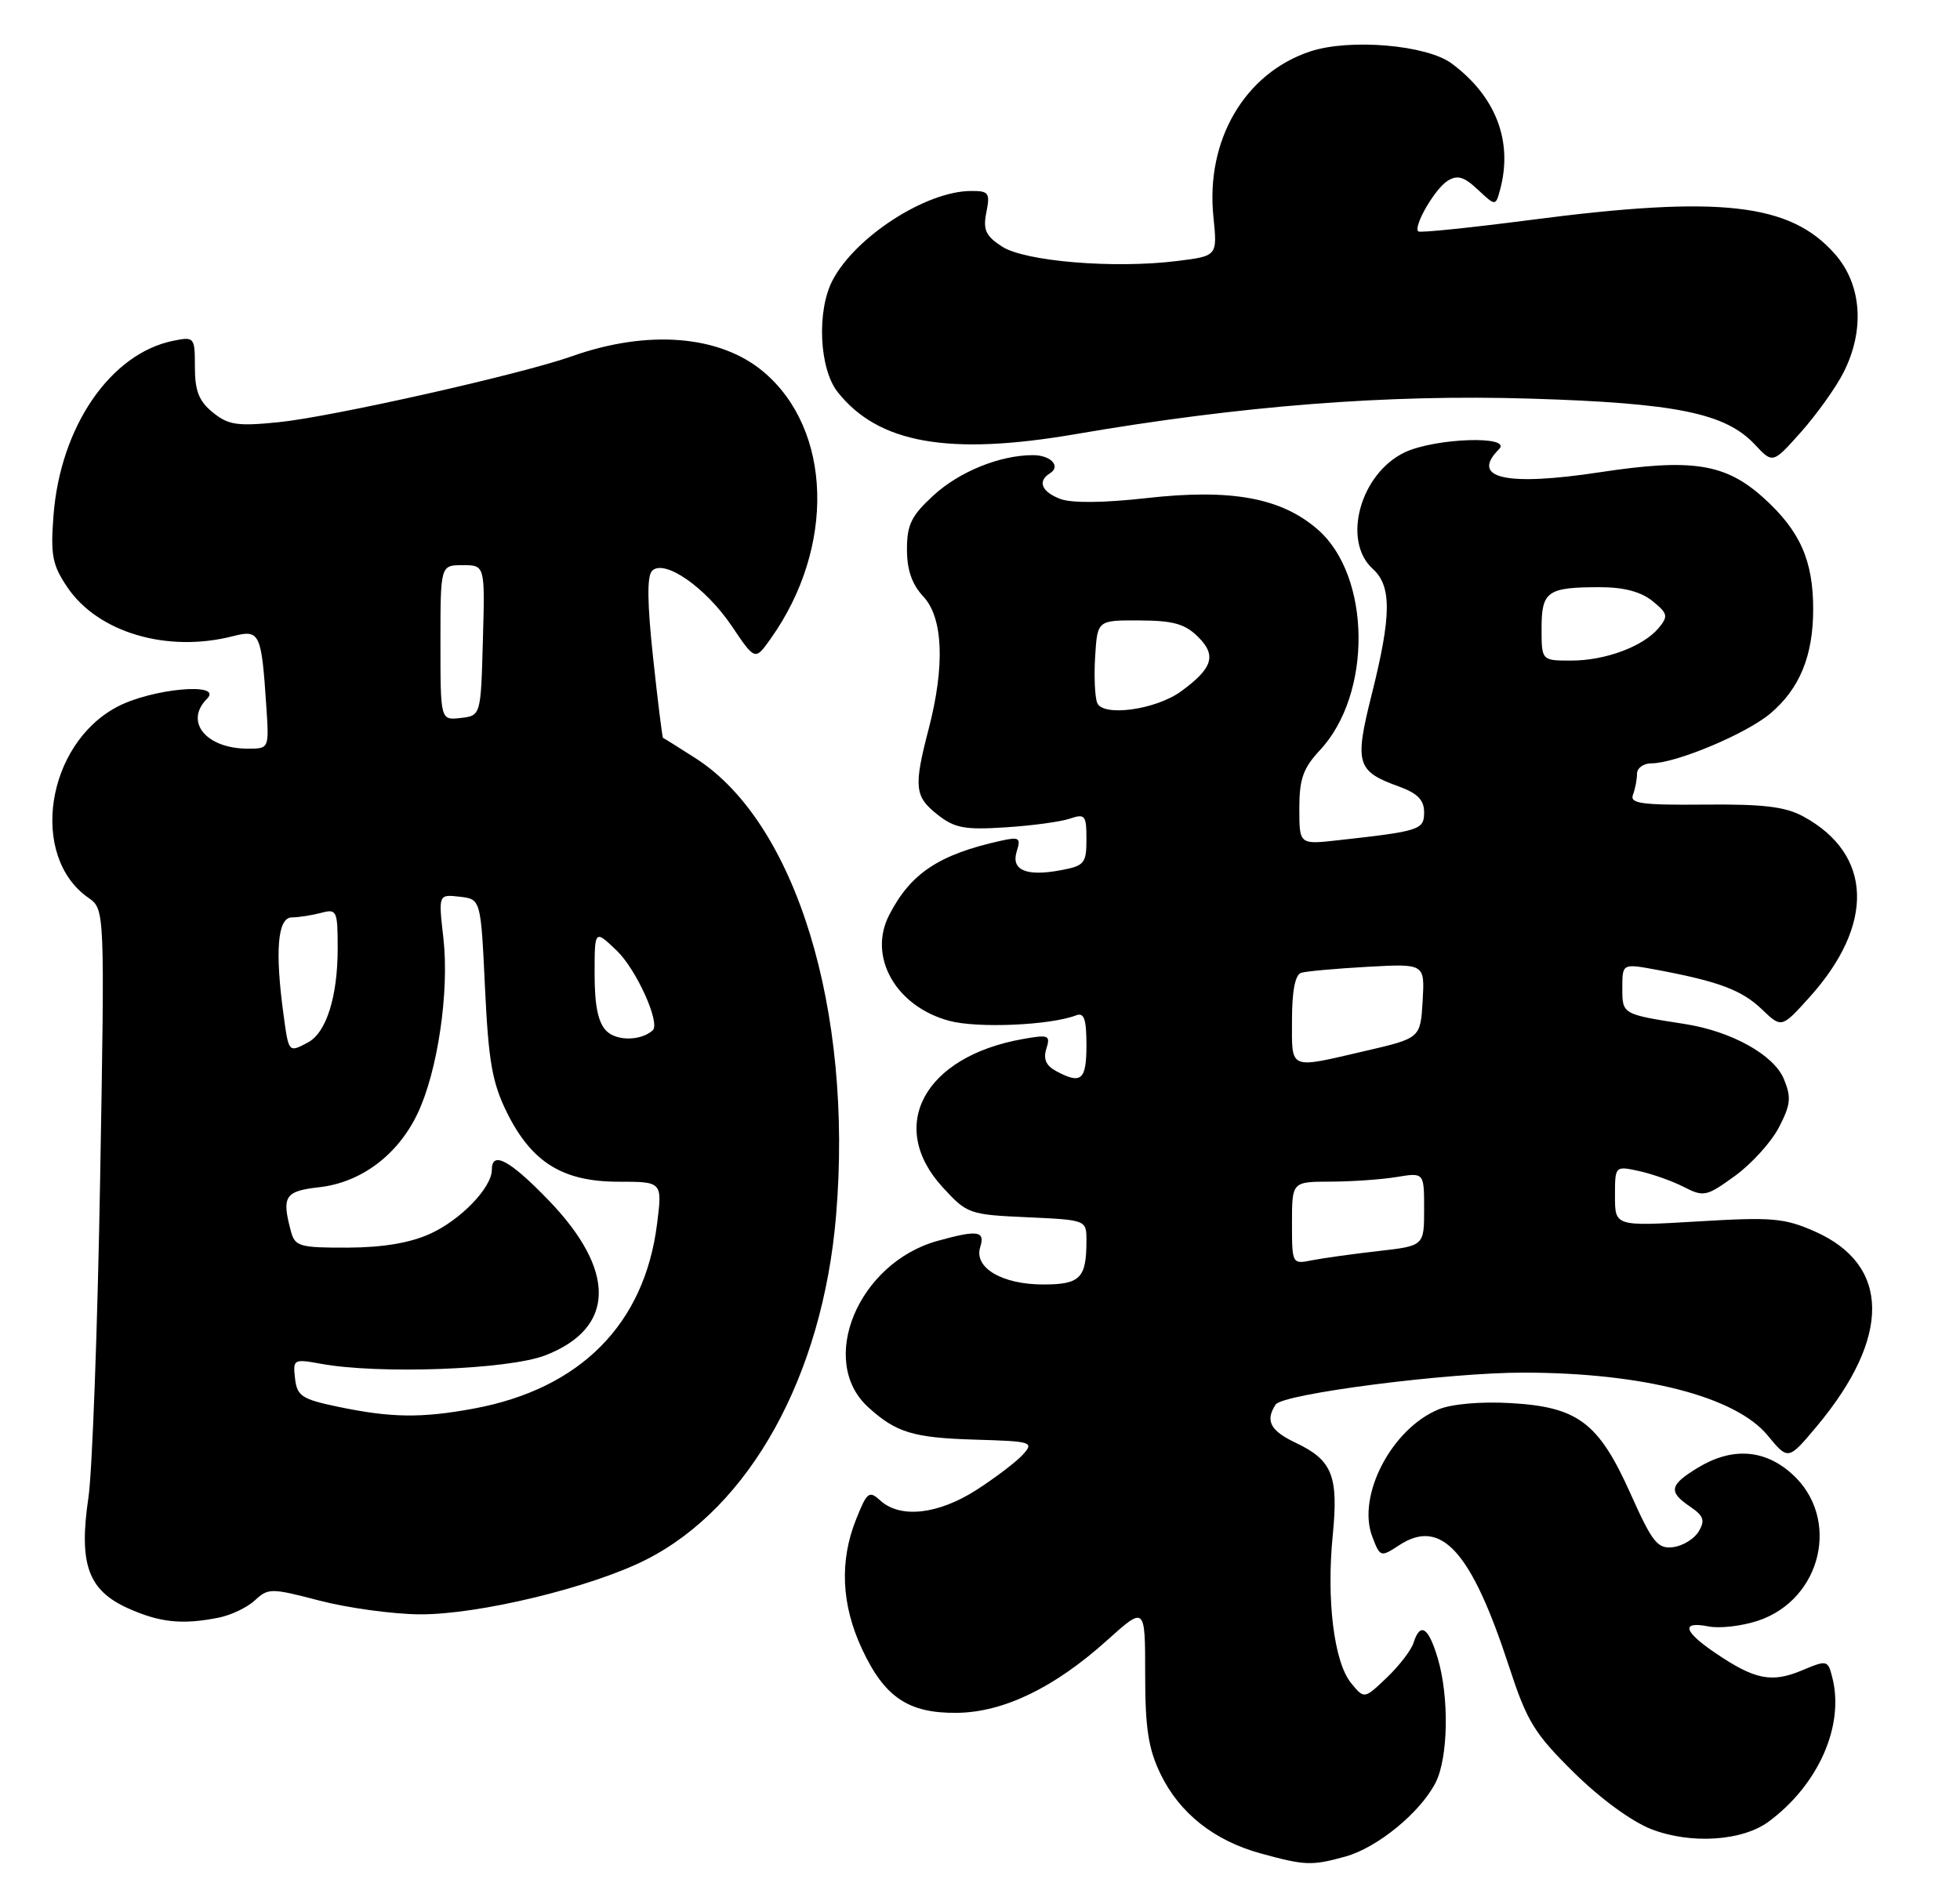 <?xml version="1.0" encoding="UTF-8" standalone="no"?>
<!DOCTYPE svg PUBLIC "-//W3C//DTD SVG 1.1//EN" "http://www.w3.org/Graphics/SVG/1.1/DTD/svg11.dtd" >
<svg xmlns="http://www.w3.org/2000/svg" xmlns:xlink="http://www.w3.org/1999/xlink" version="1.1" viewBox="0 0 267 256">
 <g >
 <path fill="currentColor"
d=" M 183.28 252.94 C 187.63 251.73 193.45 246.97 195.55 242.90 C 197.29 239.53 197.44 231.19 195.84 225.87 C 194.58 221.66 193.46 220.97 192.56 223.82 C 192.24 224.83 190.60 226.96 188.91 228.57 C 185.84 231.50 185.84 231.50 184.04 229.29 C 181.73 226.45 180.68 217.99 181.55 209.20 C 182.35 201.08 181.50 198.94 176.53 196.58 C 173.04 194.93 172.33 193.58 173.77 191.36 C 174.71 189.90 197.21 187.00 207.54 187.01 C 223.82 187.02 236.43 190.27 240.79 195.56 C 243.60 198.97 243.60 198.97 247.50 194.31 C 257.64 182.17 257.54 172.34 247.23 167.78 C 243.09 165.95 241.41 165.80 231.30 166.41 C 220.00 167.08 220.00 167.08 220.00 162.96 C 220.00 158.84 220.00 158.84 223.25 159.54 C 225.04 159.93 227.79 160.90 229.37 161.71 C 232.09 163.10 232.47 163.02 236.34 160.21 C 238.59 158.58 241.29 155.61 242.33 153.60 C 243.94 150.50 244.04 149.51 243.01 147.01 C 241.64 143.71 235.86 140.50 229.50 139.51 C 220.96 138.18 221.00 138.20 221.00 134.61 C 221.00 131.26 221.00 131.26 225.69 132.13 C 234.14 133.71 237.27 134.89 240.00 137.50 C 242.69 140.08 242.69 140.08 246.44 135.93 C 255.43 125.99 255.12 116.39 245.66 111.24 C 243.21 109.90 240.19 109.54 232.20 109.62 C 223.62 109.70 221.99 109.47 222.45 108.28 C 222.75 107.48 223.00 106.20 223.00 105.42 C 223.00 104.64 223.88 104.00 224.96 104.00 C 228.28 104.00 237.86 99.99 241.15 97.22 C 245.15 93.85 247.00 89.36 247.00 83.00 C 247.00 76.34 245.20 72.31 240.23 67.82 C 235.04 63.14 230.50 62.43 217.94 64.34 C 205.13 66.29 200.23 65.17 204.20 61.20 C 206.09 59.31 195.50 59.67 191.36 61.63 C 185.30 64.51 182.78 73.68 187.00 77.50 C 189.59 79.84 189.56 83.84 186.88 94.54 C 184.49 104.06 184.78 105.07 190.60 107.17 C 193.10 108.08 194.00 109.00 194.00 110.66 C 194.00 113.06 193.45 113.24 182.25 114.48 C 177.00 115.07 177.00 115.07 177.00 110.14 C 177.00 106.12 177.52 104.66 179.81 102.20 C 186.94 94.57 186.79 78.53 179.54 72.17 C 174.58 67.82 167.76 66.56 156.20 67.86 C 150.35 68.52 145.99 68.56 144.45 67.98 C 141.89 67.01 141.29 65.56 143.02 64.49 C 144.57 63.53 143.15 62.00 140.69 62.01 C 136.21 62.02 130.70 64.25 127.18 67.48 C 124.15 70.25 123.55 71.48 123.55 74.85 C 123.55 77.65 124.23 79.61 125.77 81.26 C 128.48 84.14 128.75 90.71 126.50 99.34 C 124.45 107.22 124.58 108.53 127.73 111.00 C 130.05 112.83 131.43 113.08 136.98 112.72 C 140.57 112.49 144.51 111.96 145.75 111.53 C 147.81 110.83 148.00 111.07 148.00 114.34 C 148.00 117.63 147.72 117.96 144.51 118.56 C 139.78 119.45 137.69 118.55 138.51 115.97 C 139.09 114.15 138.84 113.99 136.33 114.55 C 127.88 116.43 124.05 118.98 121.12 124.68 C 118.20 130.37 122.04 137.13 129.31 139.08 C 133.16 140.12 143.03 139.69 146.57 138.34 C 147.68 137.91 148.00 138.81 148.00 142.39 C 148.00 147.16 147.30 147.77 143.89 145.94 C 142.50 145.20 142.09 144.28 142.54 142.88 C 143.12 141.04 142.86 140.93 139.34 141.56 C 125.89 143.94 120.77 153.41 128.41 161.75 C 131.73 165.38 132.04 165.49 139.91 165.84 C 148.00 166.21 148.00 166.21 148.00 169.02 C 148.00 174.14 147.16 175.00 142.12 175.00 C 136.50 175.00 132.64 172.72 133.53 169.91 C 134.23 167.69 133.20 167.54 127.72 169.06 C 116.91 172.06 111.34 185.41 118.27 191.72 C 122.07 195.18 124.40 195.89 132.82 196.14 C 140.59 196.37 140.89 196.46 139.34 198.18 C 138.44 199.17 135.60 201.33 133.02 202.99 C 127.82 206.33 122.66 206.91 119.95 204.46 C 118.39 203.04 118.12 203.24 116.63 206.98 C 114.34 212.68 114.61 218.63 117.43 224.67 C 120.50 231.26 123.77 233.45 130.41 233.36 C 136.74 233.27 143.64 229.93 150.80 223.49 C 156.00 218.81 156.00 218.81 156.00 228.09 C 156.00 235.48 156.43 238.25 158.10 241.71 C 160.68 247.03 165.39 250.77 171.72 252.51 C 177.80 254.18 178.69 254.21 183.28 252.94 Z  M 240.94 248.18 C 247.70 243.17 251.26 235.15 249.62 228.61 C 249.00 226.15 248.92 226.13 245.42 227.60 C 241.34 229.30 239.04 228.84 233.75 225.26 C 229.32 222.27 228.93 220.84 232.75 221.59 C 234.26 221.89 237.28 221.54 239.46 220.82 C 248.22 217.91 250.79 206.77 244.08 200.78 C 240.33 197.43 235.90 197.15 231.25 199.99 C 227.41 202.33 227.24 203.24 230.25 205.28 C 232.09 206.53 232.30 207.15 231.40 208.66 C 230.79 209.67 229.22 210.63 227.90 210.79 C 225.79 211.04 225.09 210.14 222.12 203.51 C 217.77 193.80 214.96 191.68 205.75 191.16 C 201.73 190.93 197.74 191.28 195.96 192.02 C 189.57 194.66 184.81 203.80 186.94 209.36 C 188.01 212.16 188.07 212.18 190.61 210.52 C 196.32 206.78 200.42 211.29 205.55 227.00 C 208.02 234.56 209.00 236.16 214.41 241.50 C 218.03 245.07 222.33 248.21 225.00 249.23 C 230.37 251.29 237.36 250.83 240.94 248.18 Z  M 29.81 220.39 C 31.49 220.05 33.71 218.99 34.74 218.02 C 36.54 216.35 36.95 216.35 43.56 218.08 C 47.38 219.07 53.48 219.91 57.12 219.94 C 65.09 220.01 80.51 216.29 88.00 212.50 C 102.18 205.32 112.05 187.45 113.89 165.65 C 116.25 137.61 108.42 112.06 94.76 103.31 C 92.42 101.81 90.42 100.56 90.32 100.53 C 90.22 100.49 89.61 95.59 88.97 89.63 C 88.17 82.19 88.12 78.48 88.83 77.77 C 90.49 76.11 96.12 80.01 99.68 85.29 C 102.86 90.01 102.86 90.01 104.96 87.05 C 113.82 74.62 113.39 58.56 104.00 50.65 C 98.07 45.66 88.25 44.87 77.90 48.54 C 71.04 50.98 45.21 56.79 37.97 57.52 C 32.35 58.09 31.11 57.91 29.00 56.20 C 27.10 54.66 26.55 53.26 26.55 50.03 C 26.55 45.94 26.48 45.85 23.64 46.42 C 15.07 48.14 8.23 58.09 7.29 70.20 C 6.87 75.64 7.13 76.98 9.17 80.00 C 13.33 86.17 22.76 88.97 31.71 86.68 C 35.40 85.74 35.61 86.17 36.28 96.25 C 36.66 102.00 36.66 102.00 33.77 102.00 C 28.08 102.00 25.07 98.33 28.20 95.20 C 30.49 92.91 20.71 93.79 15.96 96.30 C 6.26 101.43 3.96 116.66 12.03 122.31 C 14.28 123.88 14.28 123.88 13.64 160.69 C 13.29 180.94 12.57 200.43 12.05 204.00 C 10.71 213.04 11.98 216.63 17.36 219.08 C 21.74 221.06 24.81 221.39 29.81 220.39 Z  M 251.11 50.79 C 254.07 44.99 253.63 38.79 249.97 34.62 C 243.87 27.67 234.32 26.60 208.54 29.96 C 200.31 31.03 193.40 31.74 193.20 31.53 C 192.50 30.83 195.48 25.70 197.21 24.63 C 198.54 23.80 199.44 24.07 201.32 25.84 C 203.74 28.10 203.74 28.10 204.36 25.80 C 206.12 19.22 203.76 13.10 197.74 8.64 C 194.34 6.12 183.87 5.23 178.51 7.00 C 169.57 9.95 164.21 19.10 165.30 29.57 C 165.84 34.88 165.84 34.88 160.35 35.56 C 151.78 36.63 139.59 35.62 136.48 33.58 C 134.26 32.13 133.89 31.30 134.37 28.91 C 134.90 26.26 134.70 26.00 132.22 26.02 C 126.09 26.07 116.50 32.28 113.41 38.20 C 111.24 42.35 111.60 50.22 114.09 53.39 C 119.62 60.41 129.21 62.12 146.50 59.15 C 169.08 55.27 189.04 53.71 208.50 54.31 C 228.38 54.92 235.05 56.29 239.06 60.57 C 241.50 63.18 241.50 63.18 245.36 58.84 C 247.48 56.45 250.07 52.83 251.11 50.79 Z  M 176.00 166.62 C 176.00 161.00 176.00 161.00 181.25 160.99 C 184.14 160.98 188.19 160.70 190.25 160.36 C 194.00 159.74 194.00 159.74 194.00 164.74 C 194.00 169.74 194.00 169.74 187.75 170.45 C 184.31 170.84 180.26 171.40 178.75 171.70 C 176.01 172.25 176.00 172.23 176.00 166.62 Z  M 176.00 138.97 C 176.00 135.02 176.43 132.80 177.25 132.54 C 177.94 132.32 182.01 131.96 186.30 131.72 C 194.09 131.29 194.09 131.29 193.80 136.36 C 193.50 141.44 193.50 141.44 186.00 143.18 C 175.44 145.63 176.00 145.86 176.00 138.97 Z  M 149.46 95.75 C 149.14 94.92 149.02 92.05 149.19 89.37 C 149.50 84.50 149.50 84.50 155.25 84.53 C 159.84 84.55 161.44 85.00 163.23 86.79 C 165.75 89.30 165.20 91.04 160.92 94.17 C 157.46 96.71 150.21 97.70 149.46 95.75 Z  M 210.00 85.61 C 210.00 80.55 210.78 80.00 217.97 80.00 C 221.19 80.00 223.55 80.62 225.11 81.89 C 227.19 83.58 227.28 83.95 225.97 85.54 C 223.87 88.07 218.71 90.00 214.03 90.00 C 210.00 90.00 210.00 90.00 210.00 85.61 Z  M 46.00 191.65 C 41.11 190.63 40.47 190.20 40.19 187.80 C 39.89 185.19 40.00 185.13 43.69 185.80 C 51.64 187.26 69.24 186.60 74.27 184.66 C 83.87 180.95 84.01 173.09 74.63 163.42 C 69.42 158.04 67.00 156.75 67.00 159.37 C 67.00 161.80 62.76 166.21 58.58 168.10 C 55.85 169.34 52.14 169.96 47.37 169.98 C 40.81 170.00 40.18 169.82 39.63 167.75 C 38.35 162.98 38.80 162.28 43.49 161.75 C 49.17 161.11 54.15 157.39 56.85 151.78 C 59.61 146.04 61.23 135.12 60.40 127.81 C 59.72 121.84 59.72 121.84 62.61 122.17 C 65.50 122.50 65.50 122.50 66.07 134.60 C 66.55 144.66 67.05 147.52 69.07 151.60 C 72.43 158.37 76.67 161.00 84.26 161.00 C 90.23 161.00 90.23 161.00 89.51 166.73 C 87.80 180.41 79.06 189.22 64.53 191.91 C 57.39 193.23 53.24 193.17 46.00 191.65 Z  M 38.64 138.36 C 37.43 129.57 37.81 125.00 39.75 124.99 C 40.71 124.98 42.51 124.70 43.75 124.37 C 45.88 123.80 46.00 124.05 46.00 129.23 C 46.00 135.79 44.45 140.69 41.96 142.02 C 39.32 143.43 39.33 143.44 38.64 138.36 Z  M 82.61 140.46 C 81.48 139.34 81.00 137.02 81.00 132.74 C 81.00 126.63 81.00 126.63 84.02 129.52 C 86.70 132.09 90.00 139.41 88.91 140.38 C 87.31 141.82 84.01 141.86 82.61 140.46 Z  M 60.00 87.57 C 60.00 77.00 60.00 77.00 63.03 77.00 C 66.07 77.00 66.07 77.00 65.78 87.25 C 65.50 97.50 65.50 97.50 62.75 97.82 C 60.00 98.13 60.00 98.13 60.00 87.57 Z "/>
</g>
</svg>